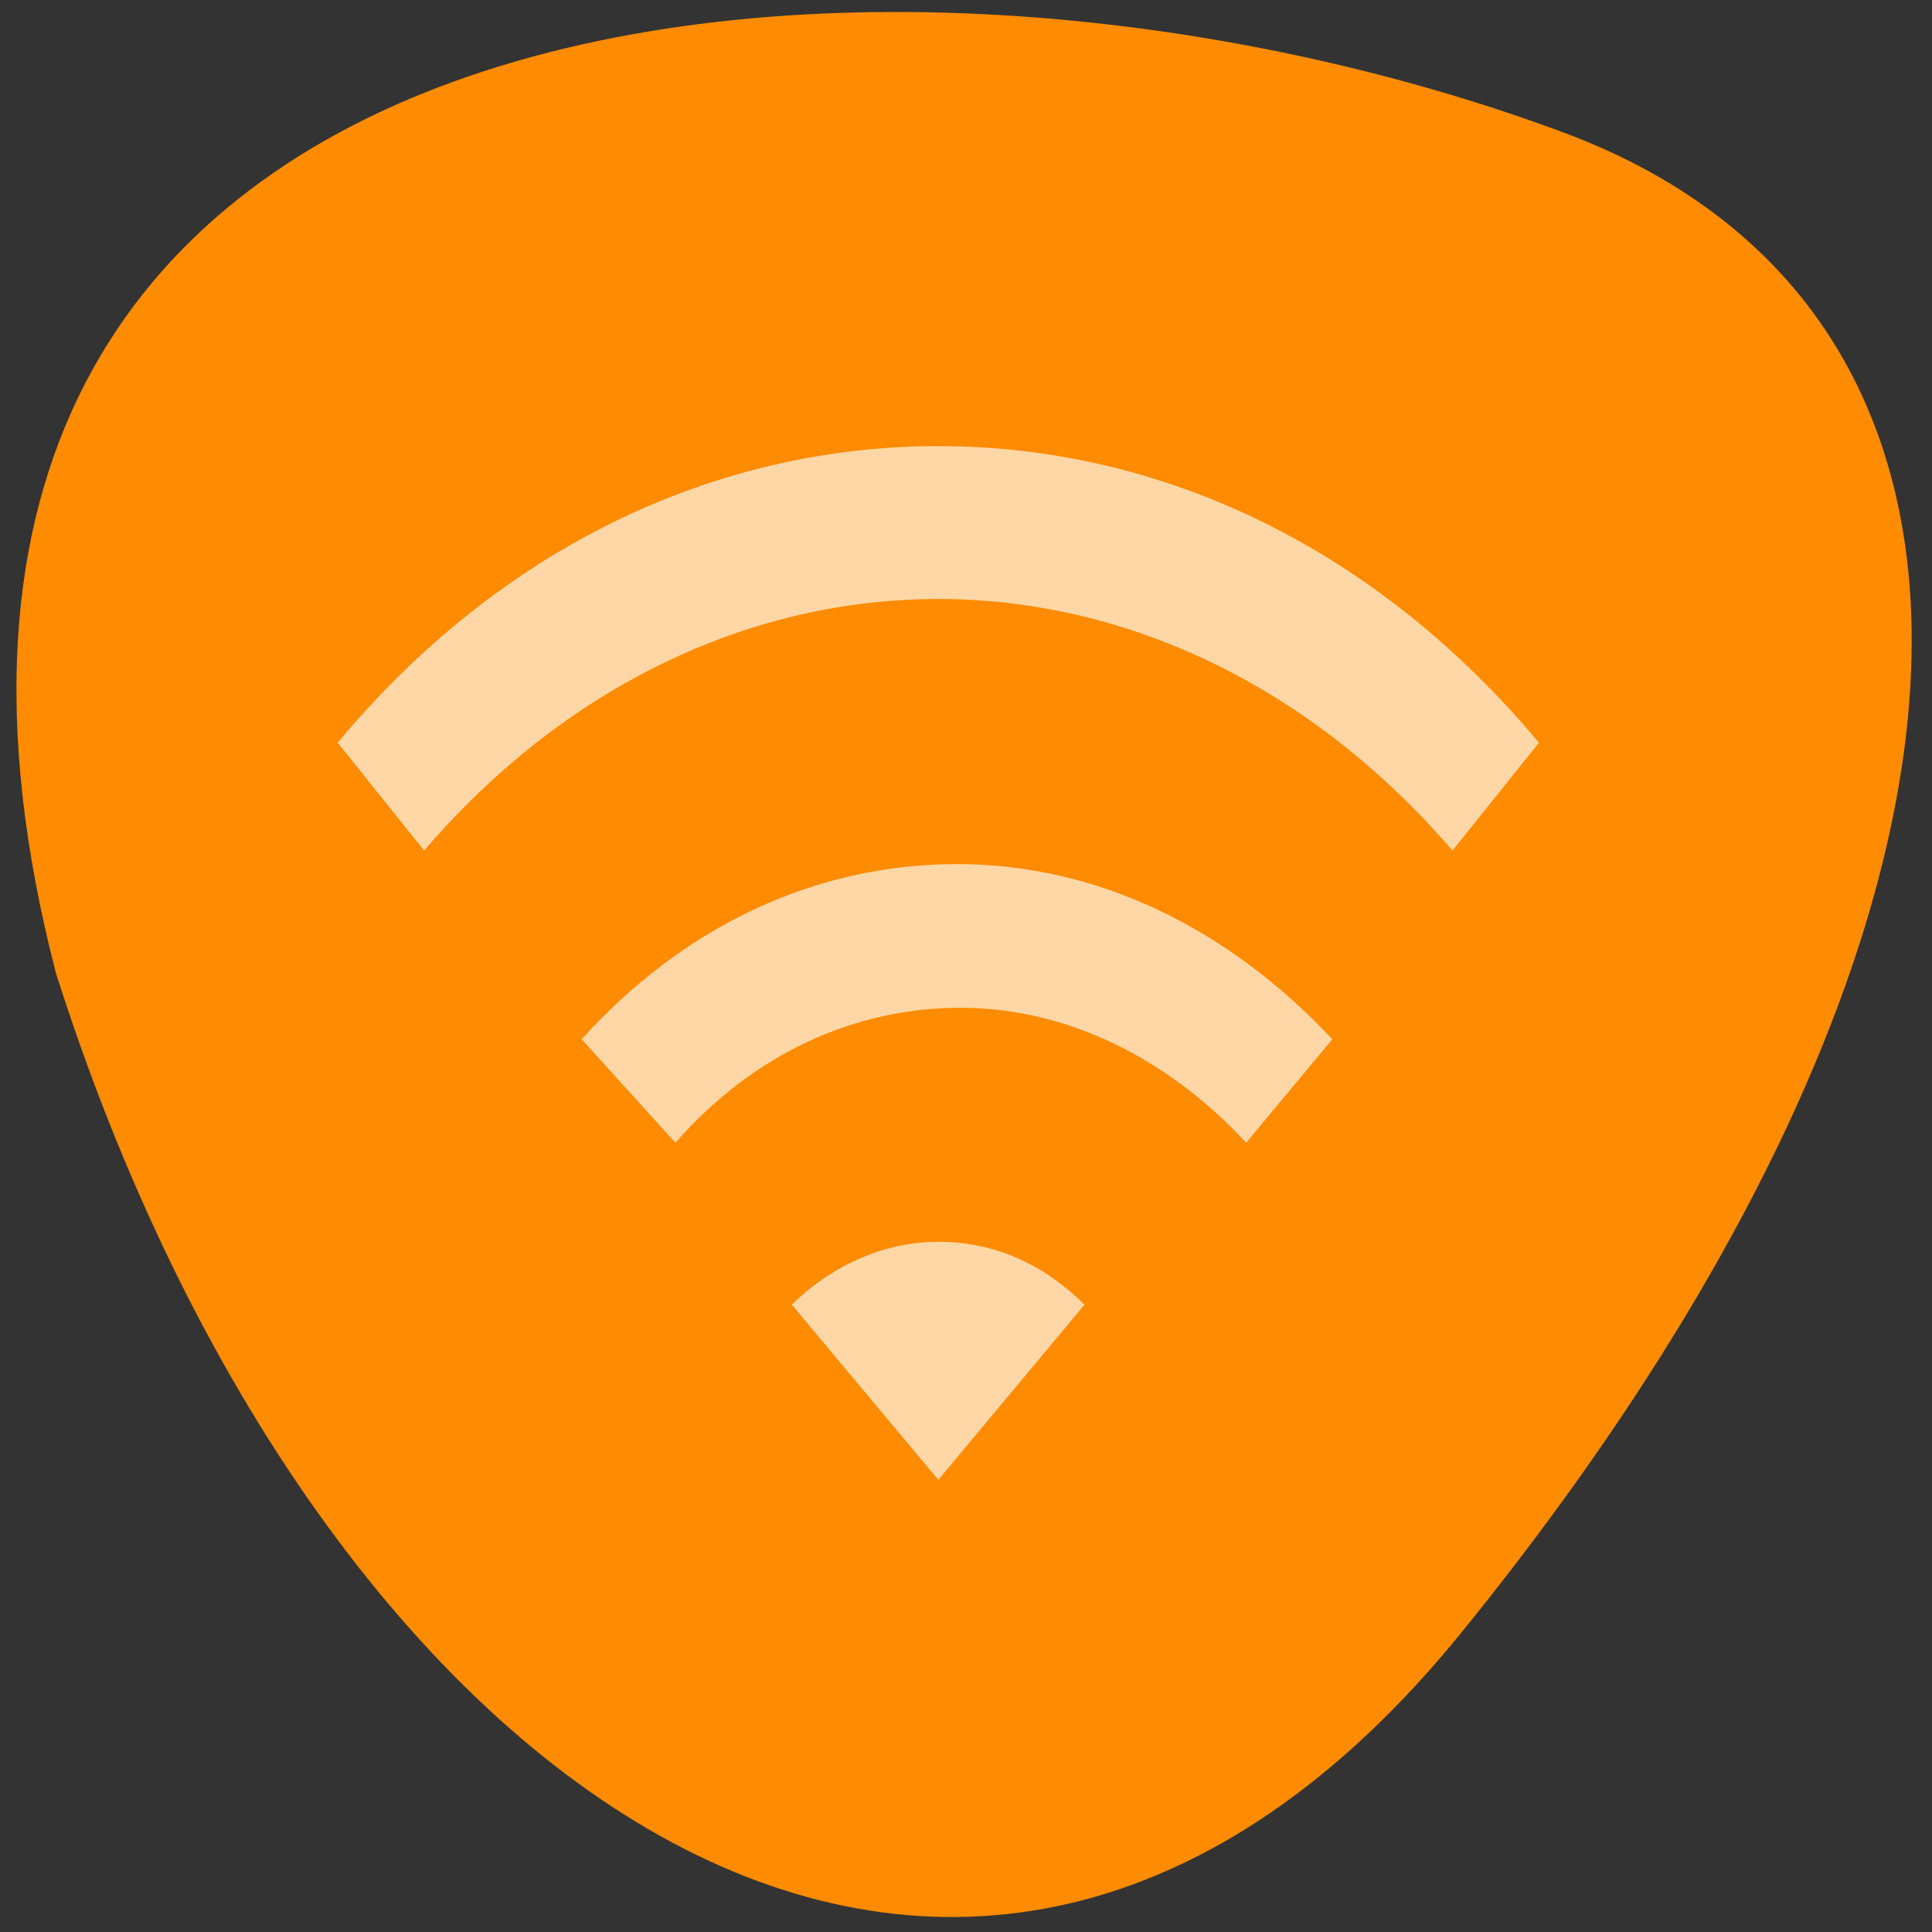 <svg xmlns="http://www.w3.org/2000/svg" viewBox="0 0 24 24"><rect x="0" y="0" width="24" height="24" fill="#333333" stroke="none"/><path d="m 18.16 20.273 c 6.98 -8.605 7.445 -16.328 1.258 -18.629 c -8.539 -3.172 -21.949 -2 -18.723 10.445 c 3.27 10.297 11.316 15.77 17.465 8.184" fill="#ff8c00"/><path d="m 9.836 16.207 c 0.516 -0.504 1.168 -0.781 1.82 -0.781 c 0.699 0 1.305 0.277 1.816 0.781 l -1.816 2.176 m -4.43 -5.473 c 1.258 -1.395 2.891 -2.176 4.664 -2.176 c 1.723 0 3.355 0.781 4.66 2.176 l -1.07 1.285 c -0.98 -1.059 -2.238 -1.676 -3.547 -1.676 c -1.305 0 -2.563 0.559 -3.543 1.676 m -4.195 -4.969 c 2 -2.402 4.664 -3.684 7.461 -3.684 c 2.797 0 5.453 1.281 7.461 3.684 l -1.074 1.34 c -1.727 -2.01 -4.01 -3.125 -6.387 -3.125 c -2.379 0 -4.664 1.113 -6.387 3.125" fill="#fff" fill-opacity="0.651"/></svg>